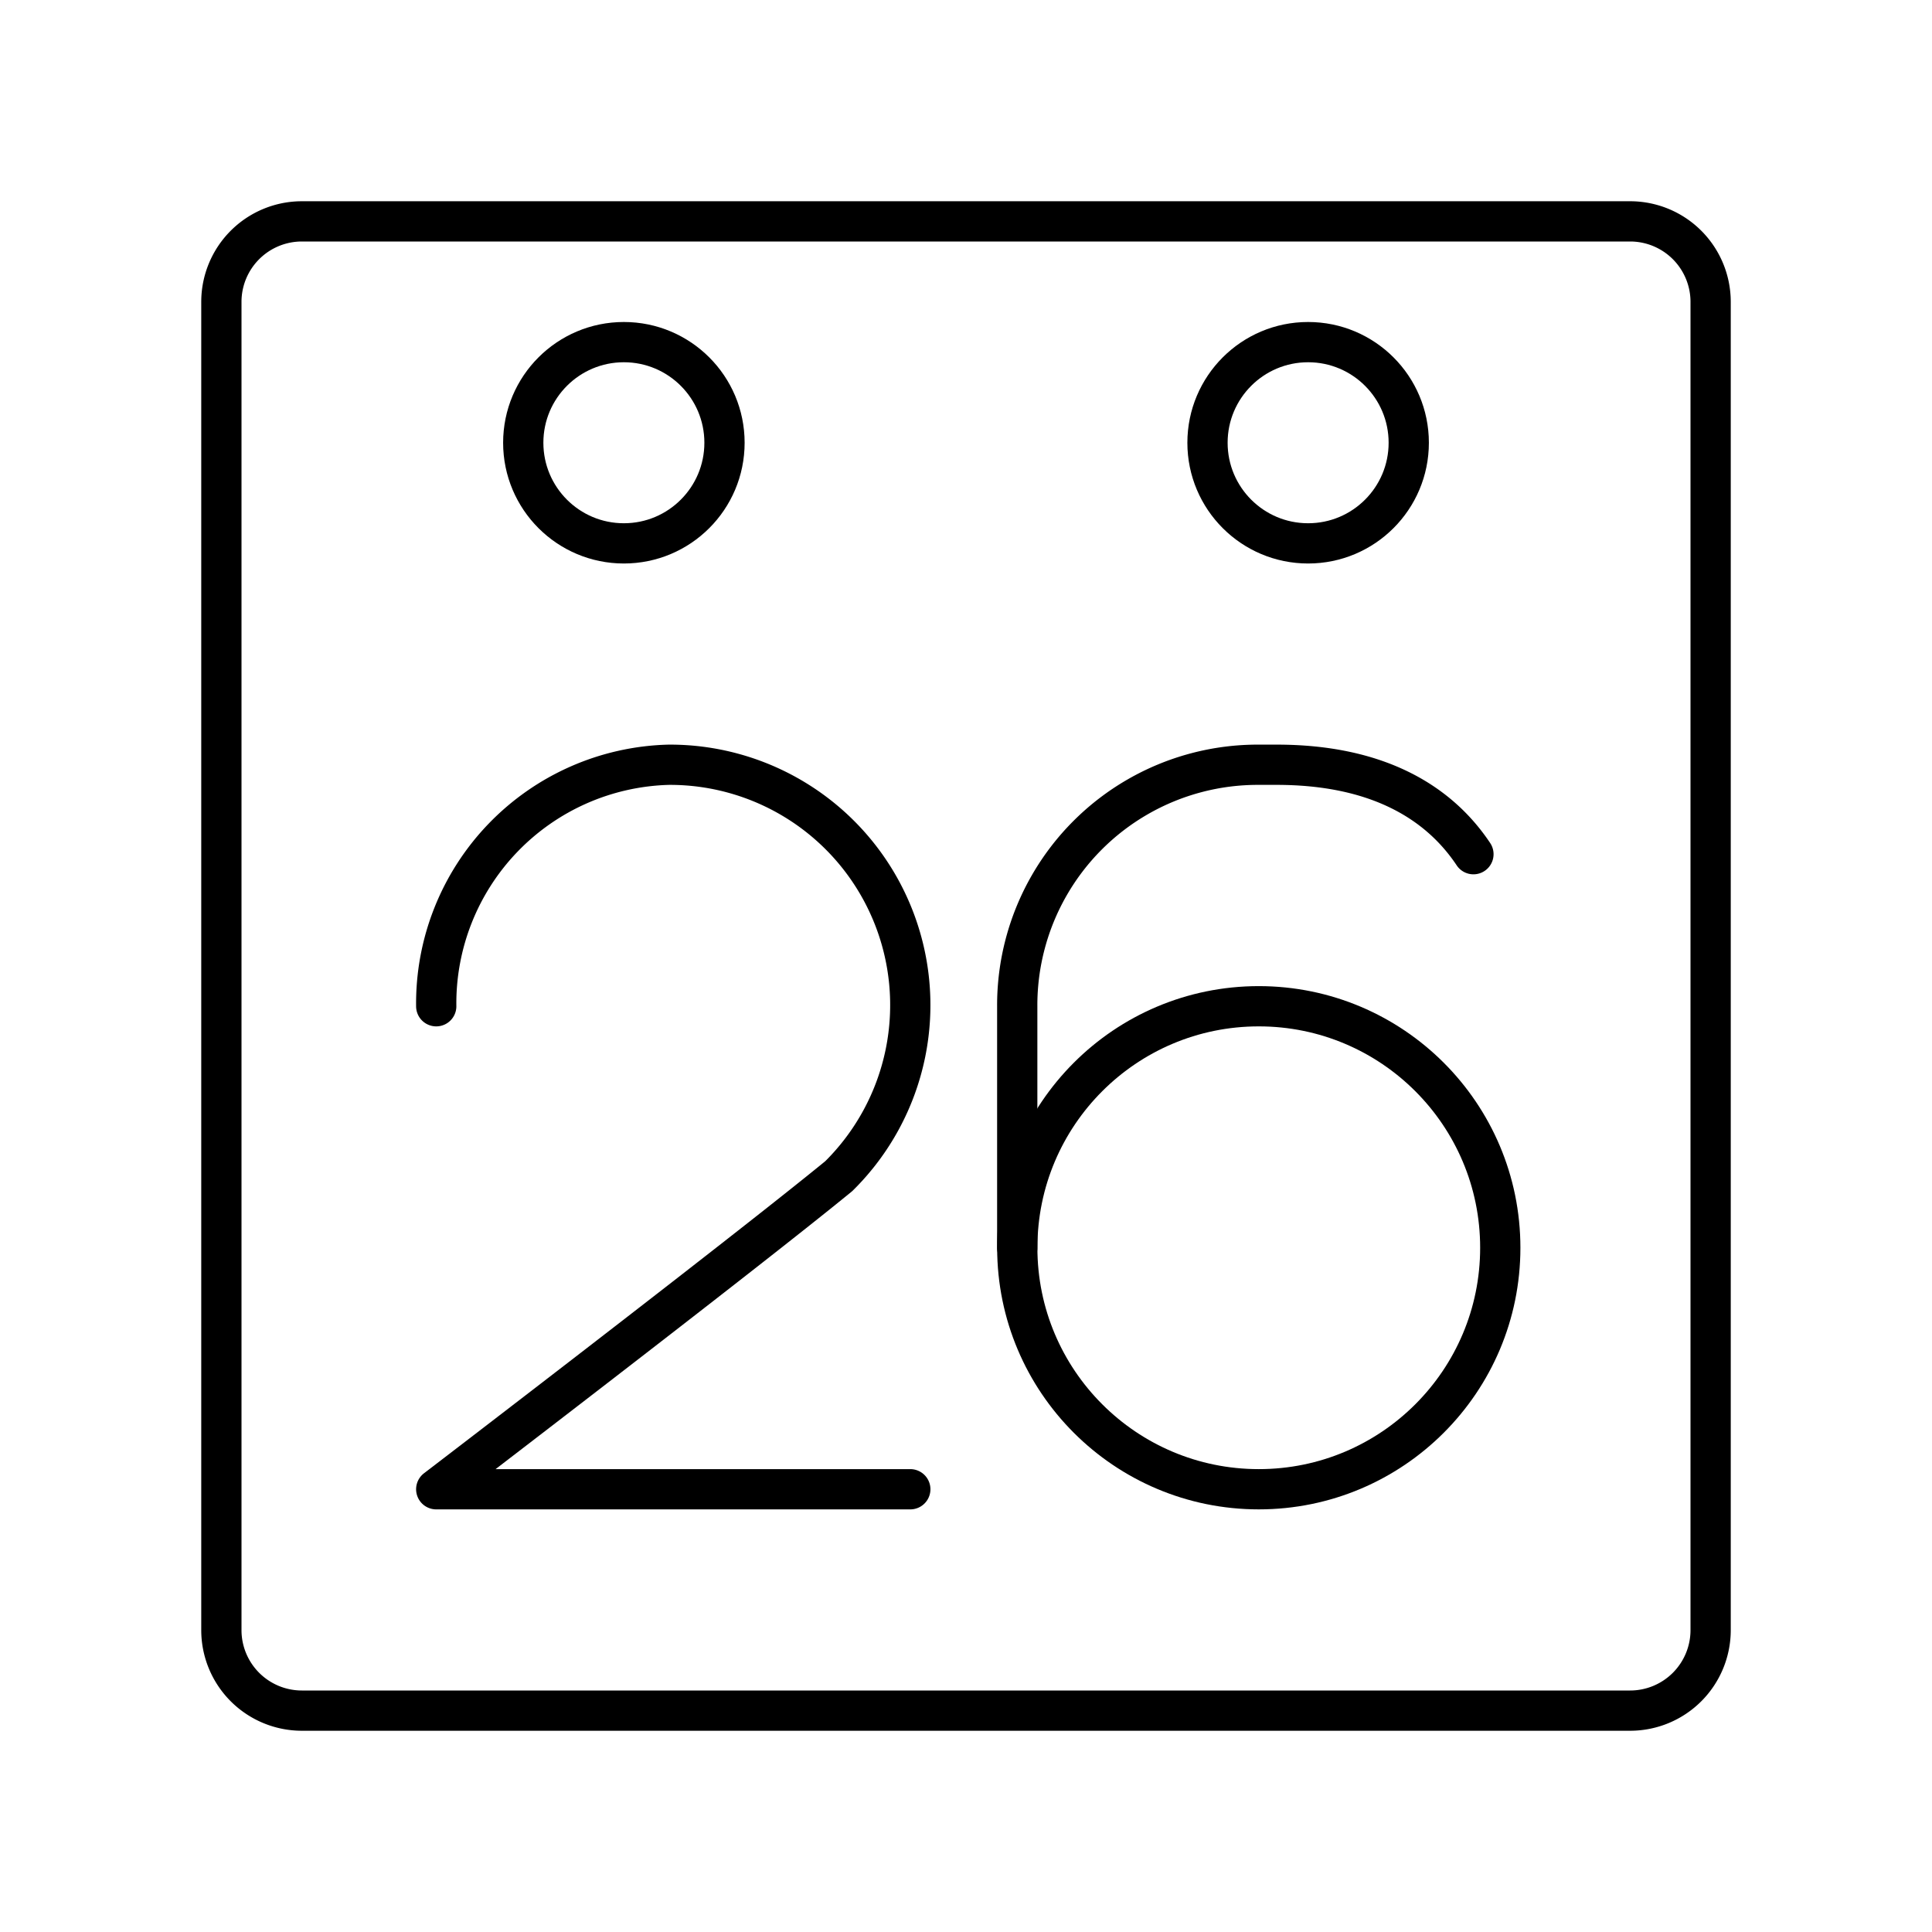 <svg viewBox="0 0 48 48" xmlns="http://www.w3.org/2000/svg"><g fill="none" stroke="#000" stroke-linecap="round" stroke-linejoin="round"><path d="m10.838 25a5.931 5.931 0 0 1 5.778-6 5.971 5.971 0 0 1 4.222 10.222c-2.444 2-10 7.778-10 7.778h11.778"/><circle cx="31.274" cy="31" r="6"/><path d="m36.607 21.222c-.889-1.333-2.444-2.222-4.889-2.222h-.445a5.975 5.975 0 0 0 -6 6v6"/><circle cx="32.5" cy="11" r="2.5"/><circle cx="15.5" cy="11" r="2.5"/><path d="m7.5 5.5a2 2 0 0 0 -2 2v33a2 2 0 0 0 2 2h33a2 2 0 0 0 2-2v-33a2 2 0 0 0 -2-2z"/></g></svg>